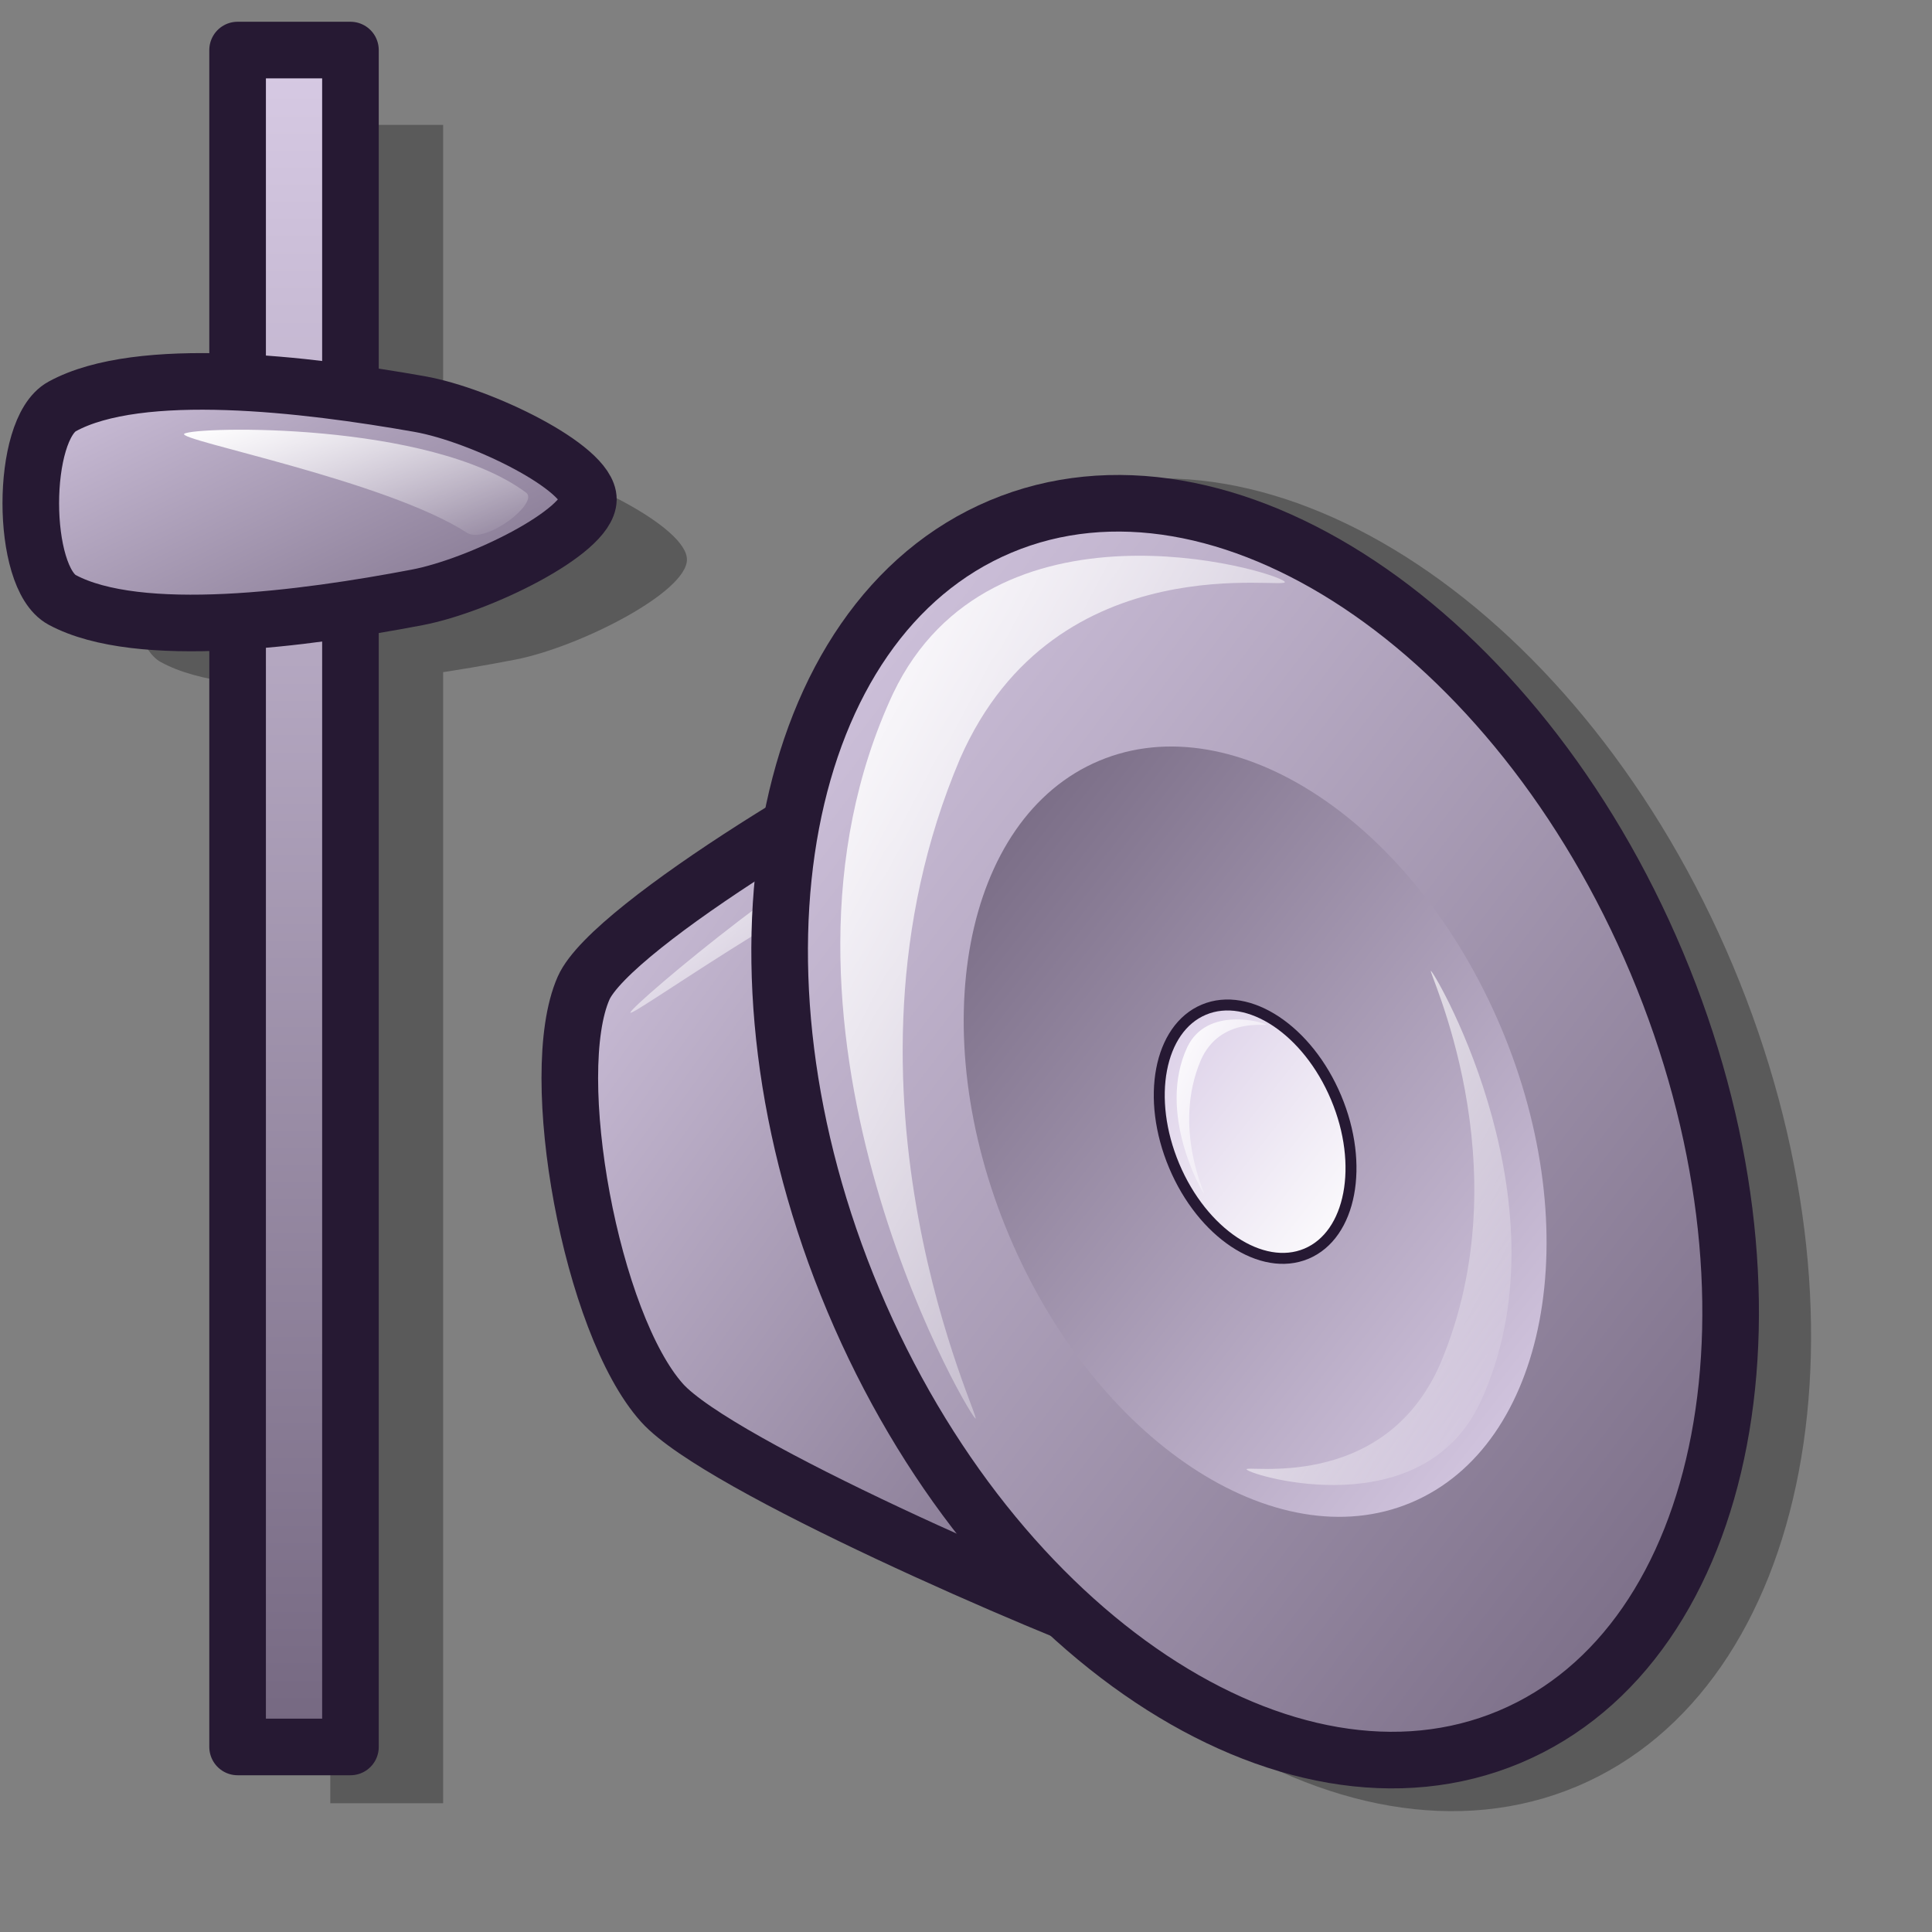 <?xml version="1.0" encoding="UTF-8" standalone="no"?>
<!-- Created with Inkscape (http://www.inkscape.org/) -->
<svg
   xmlns:dc="http://purl.org/dc/elements/1.1/"
   xmlns:cc="http://web.resource.org/cc/"
   xmlns:rdf="http://www.w3.org/1999/02/22-rdf-syntax-ns#"
   xmlns:svg="http://www.w3.org/2000/svg"
   xmlns="http://www.w3.org/2000/svg"
   xmlns:xlink="http://www.w3.org/1999/xlink"
   xmlns:sodipodi="http://inkscape.sourceforge.net/DTD/sodipodi-0.dtd"
   xmlns:inkscape="http://www.inkscape.org/namespaces/inkscape"
   id="svg1"
   sodipodi:version="0.32"
   inkscape:version="0.42"
   width="48pt"
   height="48pt"
   sodipodi:docbase="/home/jakob/dev/lila/lila-theme/trunk/lila/kde/scalable/apps"
   sodipodi:docname="kmix.svg">
  <rect width="100%" height="100%" fill="#808080" stroke="none"/>
  <defs
     id="defs3">
    <linearGradient
       id="linearGradient911">
      <stop
         offset="0"
         style="stop-color:#d9cce6;stop-opacity:1;"
         id="stop913" />
      <stop
         offset="1"
         style="stop-color:#73667f;stop-opacity:1;"
         id="stop912" />
    </linearGradient>
    <linearGradient
       id="linearGradient563"
       x1="0"
       y1="0.5"
       x2="1"
       y2="0.5"
       gradientUnits="objectBoundingBox"
       spreadMethod="pad"
       xlink:href="#linearGradient911" />
    <linearGradient
       id="linearGradient566"
       xlink:href="#linearGradient578"
       x1="1.784"
       y1="19.008"
       x2="14.739"
       y2="32.095"
       gradientTransform="matrix(1.555,0,0,0.761,-2.774,-2.857)"
       gradientUnits="userSpaceOnUse" />
    <linearGradient
       id="linearGradient570">
      <stop
         style="stop-color:#ffffff;stop-opacity:1;"
         offset="0"
         id="stop571" />
      <stop
         style="stop-color:#ffffff;stop-opacity:0;"
         offset="1"
         id="stop572" />
    </linearGradient>
    <linearGradient
       id="linearGradient569"
       xlink:href="#linearGradient570"
       x1="4.506"
       y1="28.419"
       x2="10.588"
       y2="34.166"
       gradientTransform="matrix(1.968,0,0,0.601,-2.774,-2.857)"
       gradientUnits="userSpaceOnUse" />
    <linearGradient
       id="linearGradient599">
      <stop
         style="stop-color:#ffffff;stop-opacity:1;"
         offset="0"
         id="stop600" />
      <stop
         style="stop-color:#d9cce6;stop-opacity:1;"
         offset="1"
         id="stop601" />
    </linearGradient>
    <linearGradient
       id="linearGradient584">
      <stop
         style="stop-color:#ffffff;stop-opacity:1;"
         offset="0"
         id="stop585" />
      <stop
         style="stop-color:#ffffff;stop-opacity:0;"
         offset="1"
         id="stop586" />
    </linearGradient>
    <linearGradient
       id="linearGradient578">
      <stop
         style="stop-color:#d9cce6;stop-opacity:1;"
         offset="0"
         id="stop579" />
      <stop
         style="stop-color:#73667f;stop-opacity:1;"
         offset="1"
         id="stop580" />
    </linearGradient>
    <linearGradient
       xlink:href="#linearGradient578"
       id="linearGradient581"
       x1="29.247"
       y1="15.087"
       x2="63.223"
       y2="48.974"
       gradientTransform="matrix(0.952,0,0,1.244,-2.774,-2.857)"
       gradientUnits="userSpaceOnUse" />
    <linearGradient
       xlink:href="#linearGradient578"
       id="linearGradient583"
       x1="56.853"
       y1="42.295"
       x2="37.285"
       y2="22.054"
       gradientTransform="matrix(0.946,0,0,1.251,-2.774,-2.857)"
       gradientUnits="userSpaceOnUse" />
    <linearGradient
       xlink:href="#linearGradient578"
       id="linearGradient860"
       x1="23.035"
       y1="20.149"
       x2="46.895"
       y2="44.667"
       gradientTransform="matrix(0.907,0,0,1.306,-2.774,-2.857)"
       gradientUnits="userSpaceOnUse" />
    <linearGradient
       xlink:href="#linearGradient599"
       id="linearGradient861"
       x1="49.992"
       y1="35.97"
       x2="43.204"
       y2="28.948"
       gradientTransform="matrix(0.953,0,0,1.242,-2.774,-2.857)"
       gradientUnits="userSpaceOnUse" />
    <linearGradient
       xlink:href="#linearGradient584"
       id="linearGradient862"
       x1="39.191"
       y1="14.03"
       x2="57.568"
       y2="32.739"
       gradientTransform="matrix(0.781,0,0,1.516,-2.774,-2.857)"
       gradientUnits="userSpaceOnUse" />
    <radialGradient
       xlink:href="#linearGradient578"
       id="radialGradient595"
       cx="0.338"
       cy="0.344"
       r="0.665"
       fx="0.331"
       fy="0.336" />
    <linearGradient
       xlink:href="#linearGradient584"
       id="linearGradient652"
       x1="17.117"
       y1="34.725"
       x2="24.862"
       y2="42.192"
       gradientTransform="matrix(1.382,0,0,0.857,-2.774,-2.857)"
       gradientUnits="userSpaceOnUse" />
    <linearGradient
       xlink:href="#linearGradient599"
       id="linearGradient654" />
    <linearGradient
       xlink:href="#linearGradient599"
       id="linearGradient661" />
    <linearGradient
       xlink:href="#linearGradient584"
       id="linearGradient616"
       x1="-0"
       y1="-0"
       x2="0.996"
       y2="0.925" />
    <linearGradient
       xlink:href="#linearGradient584"
       id="linearGradient618"
       x1="0"
       y1="-0"
       x2="1"
       y2="1.008" />
    <linearGradient
       xlink:href="#linearGradient584"
       id="linearGradient620"
       x1="-0"
       y1="0"
       x2="1"
       y2="0.992" />
    <linearGradient
       xlink:href="#linearGradient584"
       id="linearGradient633"
       x1="0"
       y1="0"
       x2="1"
       y2="0" />
    <linearGradient
       inkscape:collect="always"
       xlink:href="#linearGradient584"
       id="linearGradient2078"
       x1="56.422"
       y1="23.103"
       x2="67.373"
       y2="34.251"
       gradientTransform="matrix(0.781,0,0,1.516,-2.774,-2.857)"
       gradientUnits="userSpaceOnUse" />
    <linearGradient
       inkscape:collect="always"
       xlink:href="#linearGradient584"
       id="linearGradient2080"
       x1="53.456"
       y1="24.164"
       x2="57.16"
       y2="27.935"
       gradientTransform="matrix(0.781,0,0,1.516,-2.774,-2.857)"
       gradientUnits="userSpaceOnUse" />
    <linearGradient
       inkscape:collect="always"
       xlink:href="#linearGradient578"
       id="linearGradient2085"
       x1="0.72"
       y1="-9.74"
       x2="58.807"
       y2="-9.74"
       gradientUnits="userSpaceOnUse" />
  </defs>
  <sodipodi:namedview
     id="base"
     pagecolor="#ffffff"
     bordercolor="#666666"
     borderopacity="1.0"
     inkscape:pageopacity="0.0"
     inkscape:pageshadow="2"
     inkscape:zoom="8.0000000"
     inkscape:cx="26.646973"
     inkscape:cy="31.097458"
     inkscape:window-width="895"
     inkscape:window-height="714"
     inkscape:window-x="7"
     inkscape:window-y="26"
     showborder="true"
     showgrid="false"
     inkscape:current-layer="svg1" />
  <g
     id="g650"
     style="font-size:12px;opacity:0.296"
     transform="matrix(-0.705,0.297,0.335,0.797,51.407,4.089)">
    <path
       style="fill-rule:evenodd;stroke-width:1.875"
       d="M 40.182,49.684 C 43.741,46.988 55.413,36.82 56.783,33.598 C 58.501,29.556 56.259,19.434 53.193,16.717 C 50.944,14.724 36.64,12.56 32.522,12.563 C 28.414,12.567 34.839,53.731 40.182,49.684 z "
       id="path643"
       sodipodi:nodetypes="cssss" />
    <path
       style="fill-rule:evenodd;stroke-width:1.875"
       d="M 46.996,33.682 C 46.996,44.405 40.469,53.107 32.427,53.107 C 24.385,53.107 17.858,44.405 17.858,33.682 C 17.858,22.96 24.385,14.258 32.427,14.258 C 40.469,14.258 46.996,22.96 46.996,33.682 z "
       id="path644"
       transform="matrix(1.373,0,0,1.373,-17.616,-13.822)" />
  </g>
  <path
     style="font-size:12px;fill:url(#linearGradient860);fill-rule:evenodd;stroke:#261933;stroke-width:1.875;stroke-opacity:1;stroke-miterlimit:4;stroke-dasharray:none"
     d="M 37.897,54.388 C 34.698,53.262 23.814,48.565 21.933,46.474 C 19.574,43.851 18.074,35.59 19.331,32.735 C 20.252,30.641 29.242,25.299 32.016,24.237 C 34.784,23.177 42.699,56.078 37.897,54.388 z "
     id="path637"
     sodipodi:nodetypes="cssss" />
  <path
     style="font-size:12px;fill:url(#linearGradient652);fill-rule:evenodd;stroke-width:1pt"
     d="M 20.882,33.539 C 20.97,33.259 27.385,27.847 30.221,26.905 C 30.963,26.658 31.712,29.665 31.616,29.971 C 31.545,30.196 30.355,28.285 29.72,28.496 C 26.777,29.474 20.803,33.789 20.882,33.539 z "
     id="path642"
     sodipodi:nodetypes="cssss" />
  <path
     style="font-size:12px;fill:url(#linearGradient581);fill-rule:evenodd;stroke:#261933;stroke-width:1.875;stroke-miterlimit:4;stroke-dasharray:none"
     d="M 28.273,43.084 C 32.927,54.15 42.665,60.624 50.009,57.535 C 57.354,54.446 59.537,42.958 54.883,31.892 C 50.228,20.827 40.491,14.353 33.146,17.442 C 25.802,20.531 23.619,32.018 28.273,43.084 z "
     id="path635" />
  <path
     style="font-size:12px;fill:url(#linearGradient583);fill-rule:evenodd;stroke-width:0.375"
     d="M 33.423,40.918 C 36.276,47.7 42.244,51.668 46.746,49.775 C 51.247,47.882 52.585,40.841 49.732,34.059 C 46.88,27.276 40.911,23.308 36.41,25.202 C 31.909,27.095 30.571,34.136 33.423,40.918 z "
     id="path636" />
  <path
     style="font-size:12px;fill:url(#linearGradient861);fill-rule:evenodd;stroke:#261933;stroke-width:0.363"
     d="M 38.895,38.617 C 39.834,40.848 41.797,42.153 43.278,41.53 C 44.759,40.907 45.199,38.591 44.26,36.36 C 43.322,34.129 41.359,32.824 39.878,33.447 C 38.397,34.069 37.957,36.386 38.895,38.617 z "
     id="path638" />
  <path
     style="font-size:12px;fill:url(#linearGradient862);fill-rule:evenodd;stroke-width:1pt"
     d="M 32.305,46.984 C 31.918,46.607 24.561,33.746 29.586,22.969 C 32.84,16.162 42.165,18.887 42.552,19.264 C 42.904,19.607 34.986,17.868 31.804,25.13 C 27.096,36.21 32.657,47.327 32.305,46.984 z "
     id="path639"
     sodipodi:nodetypes="cssss" />
  <path
     style="font-size:12px;fill:url(#linearGradient2080);fill-rule:evenodd;stroke-width:1pt"
     d="M 39.878,39.529 C 39.8,39.453 38.317,36.861 39.33,34.688 C 39.986,33.316 41.866,33.866 41.944,33.942 C 42.015,34.011 40.419,33.66 39.777,35.124 C 38.828,37.357 39.949,39.598 39.878,39.529 z "
     id="path640"
     sodipodi:nodetypes="cssss" />
  <path
     style="font-size:12px;fill:url(#linearGradient2078);fill-rule:evenodd;stroke-width:1pt"
     d="M 47.407,32.167 C 47.638,32.391 52.022,40.054 49.027,46.476 C 47.088,50.532 41.532,48.909 41.301,48.684 C 41.091,48.48 45.809,49.516 47.705,45.189 C 50.511,38.587 47.197,31.962 47.407,32.167 z "
     id="path641"
     sodipodi:nodetypes="cssss" />
  <g
     id="g804"
     style="opacity:0.296"
     transform="matrix(-1.223922e-17,1.109,-1.088,-1.247692e-17,50.071,-3.304)">
    <rect
       style="font-size:12px;fill-rule:evenodd;stroke-width:1.875;stroke-linejoin:round"
       id="rect800"
       width="50.133"
       height="3.436"
       x="5.09"
       y="10.576"
       transform="translate(1.62,21.953)" />
    <path
       style="font-size:12px;fill-rule:evenodd;stroke-width:1.875"
       d="M 16.867,41.128 C 17.565,42.401 22.071,42.398 22.754,41.128 C 24.008,38.796 23.334,33.755 22.68,30.322 C 22.316,28.414 20.688,25.119 19.699,25.106 C 18.726,25.094 17.125,28.369 16.792,30.248 C 16.181,33.709 15.577,38.775 16.867,41.128 z "
       id="path801"
       sodipodi:nodetypes="csssss" />
  </g>
  <rect
     style="font-size:12px;fill:url(#linearGradient2085);fill-opacity:1.0;fill-rule:evenodd;stroke:#261933;stroke-width:1.875;stroke-linejoin:round;stroke-miterlimit:4;stroke-dasharray:none;stroke-opacity:1"
     id="rect788"
     width="56.212"
     height="3.738"
     x="1.658"
     y="-11.609"
     transform="matrix(-1.091561e-17,1,-1,-1.159174e-17,0,0)" />
  <path
     style="font-size:12px;fill:url(#linearGradient566);fill-rule:evenodd;stroke:#261933;stroke-width:1.875;fill-opacity:1.0"
     d="M 2.058,13.465 C 0.672,14.224 0.676,19.127 2.058,19.871 C 4.595,21.235 10.081,20.502 13.815,19.79 C 15.892,19.394 19.477,17.623 19.491,16.546 C 19.504,15.488 15.941,13.745 13.896,13.384 C 10.13,12.718 4.619,12.062 2.058,13.465 z "
     id="path789"
     sodipodi:nodetypes="csssss" />
  <path
     style="fill:url(#linearGradient569);fill-opacity:1;fill-rule:evenodd;stroke:none;stroke-width:1pt;stroke-linecap:butt;stroke-linejoin:miter;stroke-opacity:1"
     d="M 6.106,14.368 C 6.454,14.128 14.224,13.946 17.422,16.315 C 17.885,16.639 16.105,18.033 15.476,17.653 C 12.794,15.912 5.805,14.575 6.106,14.368 z "
     id="path790"
     sodipodi:nodetypes="csss" />
</svg>
